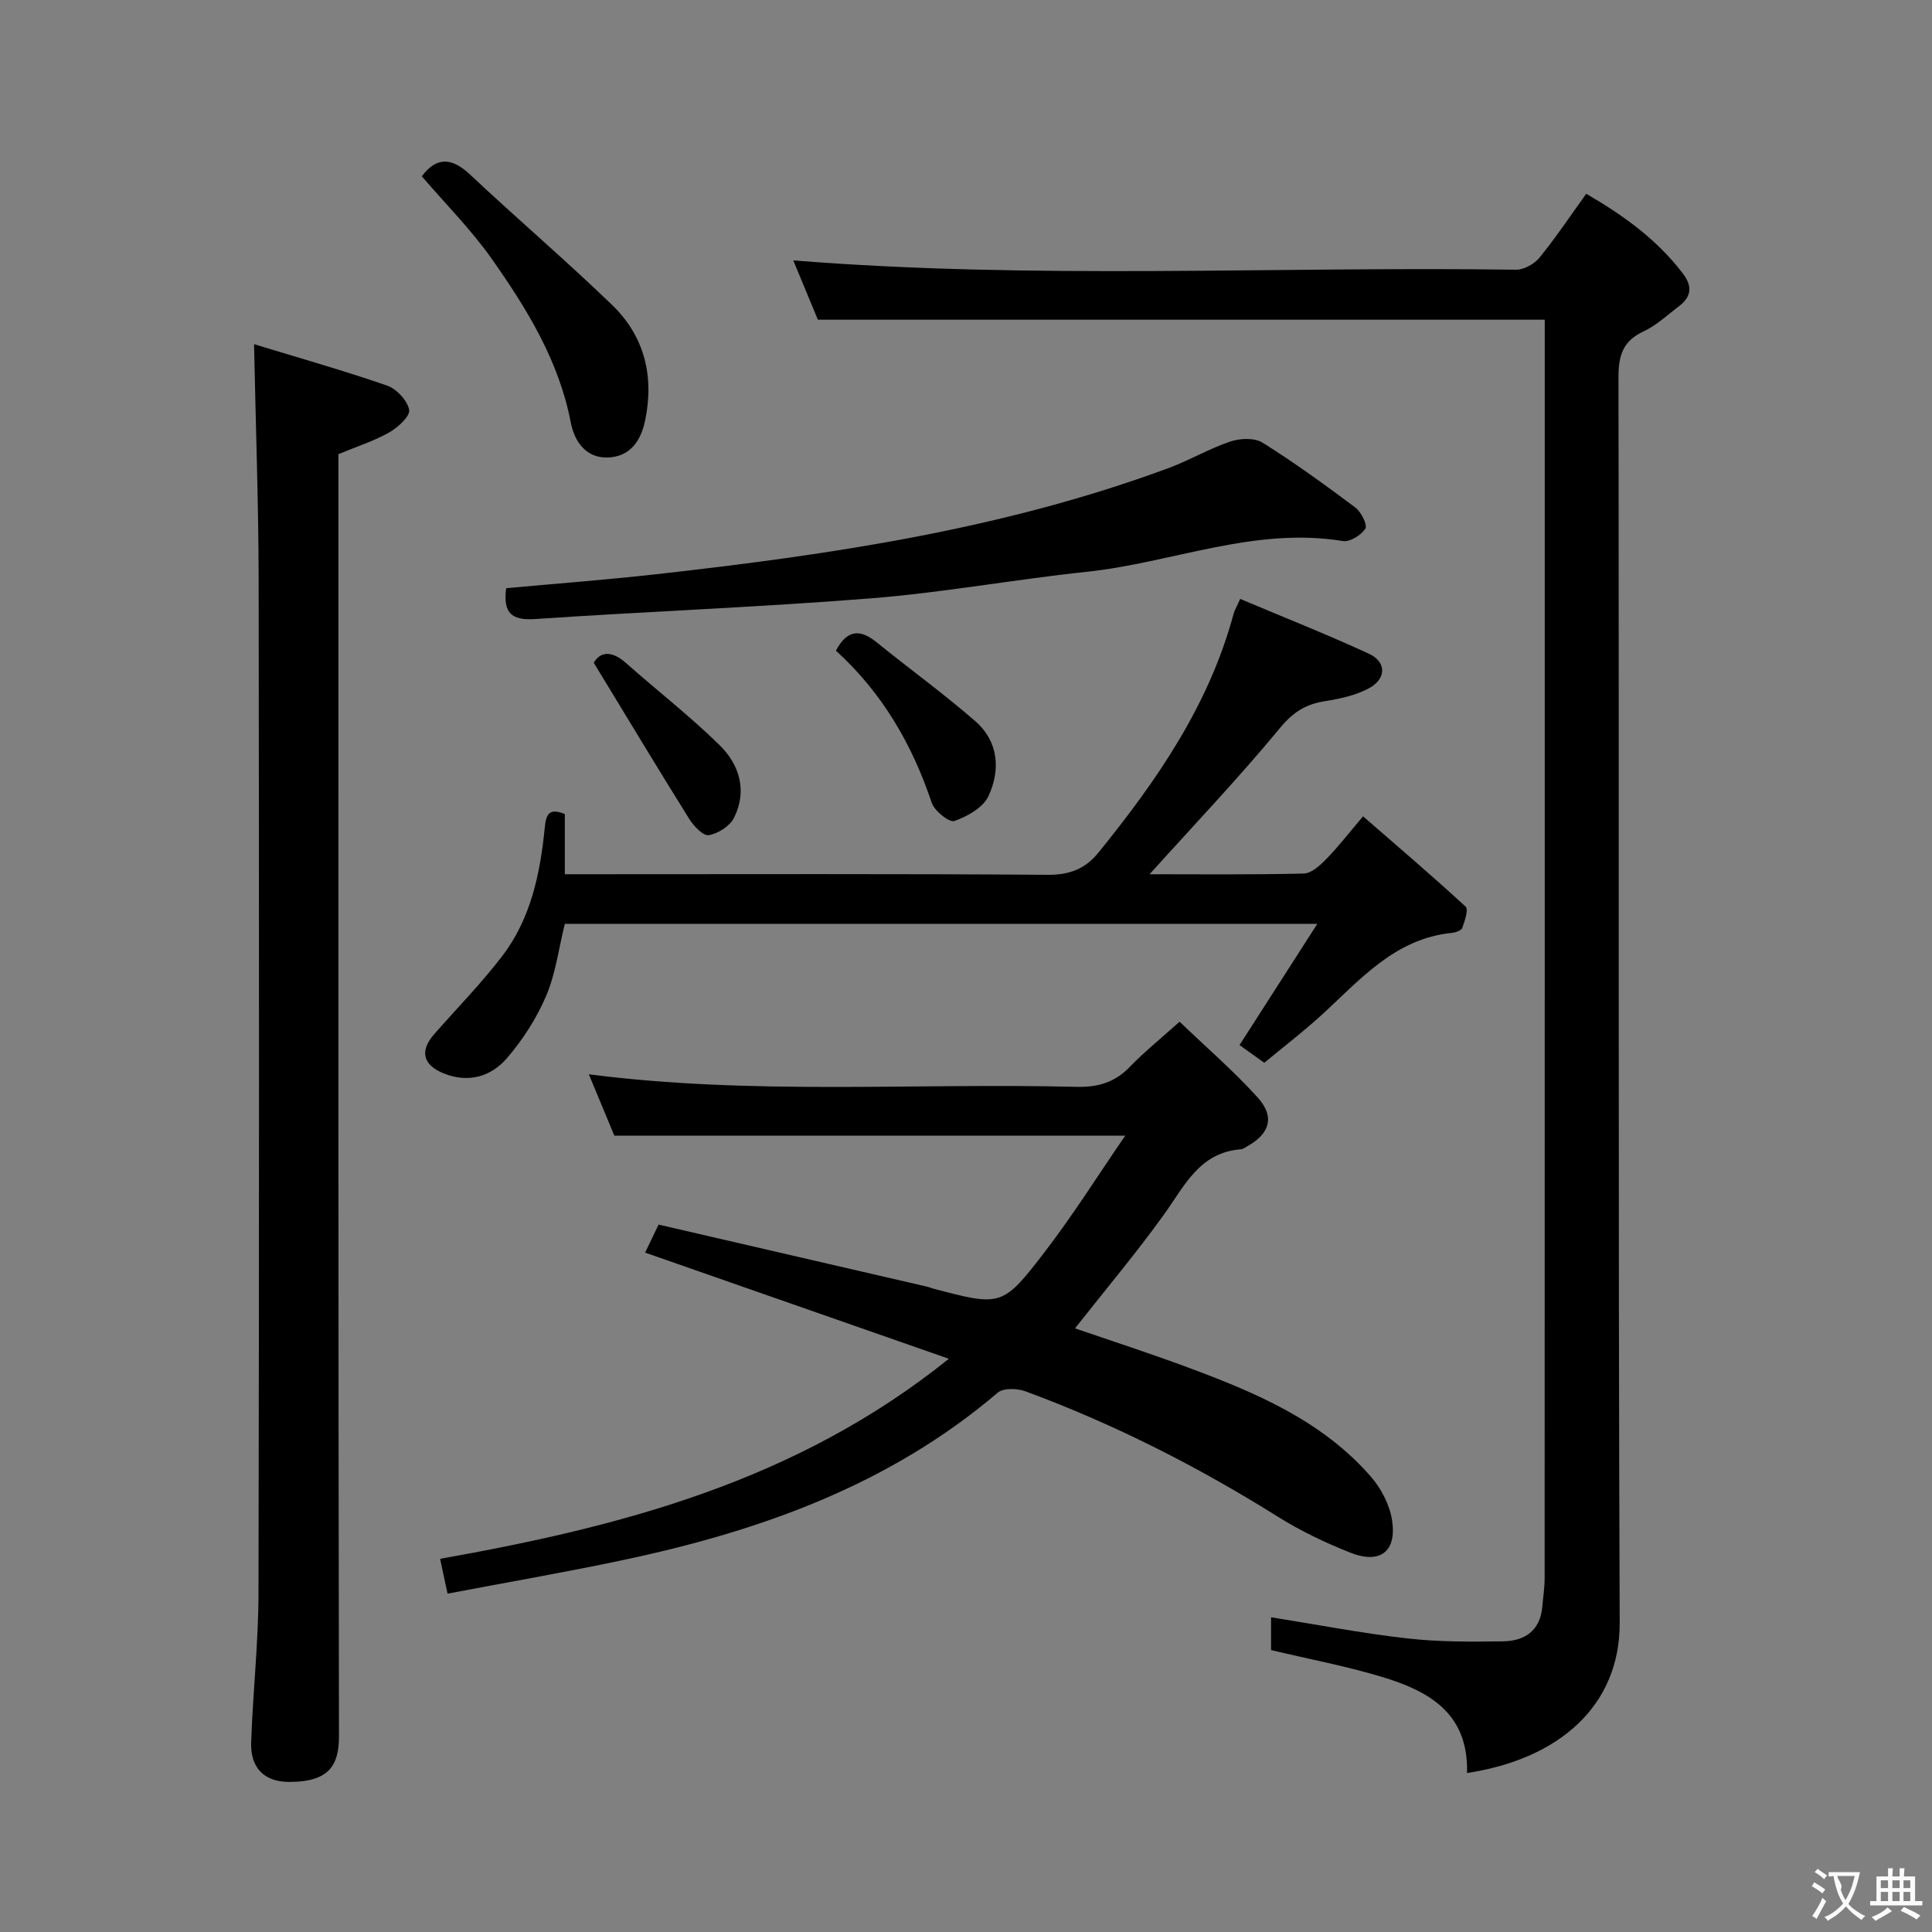 <svg enable-background="new 0 0 400 400" viewBox="0 0 400 400" xmlns="http://www.w3.org/2000/svg"><rect x="0" y="0" width="400" height="400" fill="#808080" stroke="none"/><g fill="#010000"><path d="m303.73 367.08c.35-12.52-8.09-17.05-17.79-19.95-7.41-2.22-15.05-3.66-22.78-5.5 0-2.1 0-4.37 0-6.79 9.54 1.52 18.8 3.31 28.14 4.37 6.59.75 13.29.71 19.94.61 4.41-.07 7.63-2.19 8.07-7.11.17-1.98.49-3.97.49-5.95.03-85.49.02-170.98.02-256.46 0-1.32 0-2.64 0-4.11-50.13 0-99.97 0-150.49 0-1.53-3.69-3.36-8.1-5.09-12.28 49.85 4.01 99.76 1.22 149.63 1.93 1.63.02 3.78-1.17 4.85-2.48 3.36-4.12 6.32-8.56 9.69-13.24 7.6 4.4 14.62 9.42 20.02 16.52 2.04 2.68 1.73 4.83-.84 6.78-2.38 1.8-4.63 3.94-7.29 5.18-4.26 1.98-5.22 4.95-5.21 9.44.13 85.99-.08 171.98.25 257.96.05 17.28-12.7 28.23-31.61 31.08z"/><path d="m92.66 329.95c-.66-3.11-1.03-4.85-1.54-7.21 37.32-6.65 73.64-15.95 105.33-41.42-21.59-7.55-42.12-14.72-62.88-21.98.79-1.64 1.57-3.27 2.78-5.8 18.44 4.26 36.95 8.54 55.46 12.82.48.11.95.31 1.43.44 14.11 3.7 14.31 3.84 23.33-7.96 5.69-7.43 10.68-15.39 16.4-23.72-35.97 0-70.5 0-105.78 0-1.49-3.57-3.31-7.98-5.28-12.7 33.78 4.36 67.39 1.76 100.92 2.6 4.49.11 7.97-.91 11.09-4.14 2.98-3.09 6.35-5.8 10.3-9.35 5.51 5.29 11.16 10.17 16.14 15.66 3.64 4 2.56 7.53-2.13 10.14-.44.24-.89.59-1.35.62-8.54.67-11.6 7.53-15.83 13.42-5.79 8.06-12.21 15.68-18.48 23.65 7.47 2.57 15.33 5.11 23.06 7.98 14.09 5.22 27.95 11 38.15 22.67 2.16 2.47 3.94 5.87 4.43 9.07 1.01 6.51-2.48 9.16-8.65 6.72-5.22-2.07-10.37-4.54-15.12-7.52-16.54-10.35-33.84-19.14-52.15-25.89-1.69-.62-4.54-.71-5.71.28-22.58 19.24-49.47 28.74-77.9 34.73-11.8 2.49-23.7 4.54-36.02 6.89z"/><path d="m52.6 71.26c9.33 2.85 18.54 5.45 27.56 8.58 1.96.68 4.19 3.09 4.55 5.02.24 1.3-2.33 3.65-4.13 4.67-3.13 1.78-6.64 2.89-10.51 4.49v5.5c0 86.63-.05 173.26.11 259.9.01 6.16-2.1 9.49-10.27 9.51-5.21.01-8.08-2.92-7.91-8.15.34-10.29 1.5-20.58 1.52-30.87.14-69.97.13-139.94.03-209.92-.03-15.75-.6-31.52-.95-48.73z"/><path d="m238.01 181c10.02 0 20.97.12 31.91-.14 1.6-.04 3.39-1.69 4.67-3 2.43-2.48 4.57-5.26 7.62-8.85 7.19 6.26 14.34 12.34 21.23 18.7.63.58-.18 2.98-.69 4.4-.19.54-1.38.96-2.15 1.03-11.91 1.2-19.08 9.81-27.12 17.13-3.68 3.35-7.64 6.39-11.73 9.77-1.96-1.4-3.65-2.62-5.12-3.67 5.32-8.29 10.43-16.26 16.11-25.1-53.03 0-104.45 0-155.8 0-1.27 5.12-1.9 10.31-3.87 14.93-1.98 4.63-4.84 9.09-8.13 12.9-3.33 3.85-8.05 5.2-13.16 3.1-4.25-1.75-4.91-4.64-1.89-8.08 4.71-5.37 9.74-10.5 14.07-16.15 5.95-7.77 7.88-17.11 8.83-26.63.27-2.71.85-4.13 4.15-2.81v12.47h5.61c31.49 0 62.98-.11 94.47.12 4.48.03 7.7-1.29 10.36-4.55 12.11-14.92 22.93-30.57 28.02-49.47.21-.77.64-1.47 1.37-3.1 9.01 3.8 17.93 7.33 26.63 11.34 3.73 1.72 3.67 5.25-.08 7.22-2.72 1.43-5.92 2.12-9 2.61-3.92.62-6.55 2.21-9.25 5.48-8.65 10.47-18.03 20.32-27.06 30.35z"/><path d="m104.8 121.78c10.36-.95 20.77-1.74 31.14-2.9 36-4.03 71.76-9.3 105.97-21.96 4.35-1.61 8.42-4.03 12.81-5.51 2.02-.68 5.02-.8 6.68.24 6.61 4.14 12.95 8.74 19.2 13.42 1.21.91 2.56 3.6 2.08 4.37-.85 1.36-3.21 2.82-4.66 2.58-18.34-3.02-35.36 4.51-53.07 6.37-14.86 1.57-29.62 4.29-44.51 5.48-23.2 1.85-46.48 2.72-69.7 4.3-4.97.33-6.6-1.4-5.94-6.39z"/><path d="m87.33 36.5c3.04-4.06 6.18-3.94 10.01-.34 9.69 9.09 19.81 17.74 29.37 26.96 6.69 6.45 8.75 14.67 6.88 23.84-.89 4.36-3.17 7.63-7.78 7.76-4.53.13-6.89-3.35-7.64-7.27-2.46-12.77-9.08-23.53-16.36-33.86-4.28-6.07-9.6-11.4-14.48-17.09z"/><path d="m173.07 134.72c2.22-4.24 4.88-4.61 8.36-1.79 6.8 5.51 13.92 10.65 20.51 16.4 4.8 4.19 5.24 10.09 2.7 15.51-1.11 2.37-4.37 4.2-7.05 5.14-1.05.37-4.12-2.09-4.69-3.78-4.07-12.18-10.35-22.88-19.83-31.48z"/><path d="m122.94 137.23c1.15-2.09 3.45-2.81 6.65.03 6.45 5.71 13.28 11.02 19.42 17.04 4.11 4.03 5.74 9.48 2.95 15.03-.86 1.71-3.28 3.25-5.21 3.58-1.14.2-3.12-1.87-4.04-3.34-6.55-10.49-12.92-21.09-19.77-32.34z"/></g><path d="m377.9 391.2c-.2.3-.4.5-.6.8-.7-.6-1.4-1-2.2-1.5.2-.3.4-.5.5-.8.6.4 1.4.8 2.3 1.5zm-1.8 6.1c-.2-.2-.5-.4-.9-.6.4-.6.8-1.2 1.2-1.9s.7-1.3.9-1.9c.3.3.5.5.8.7-.7 1.3-1.4 2.6-2 3.7zm2.2-9c-.3.3-.5.5-.6.8-.6-.6-1.3-1.1-2-1.5.3-.3.5-.5.6-.7.6.5 1.3.9 2 1.4zm.3.2v-.9h2 4.5c-.3 1.3-.6 2.5-1 3.6s-.9 2.1-1.4 3c.4.5 1 1 1.6 1.4s1.2.8 1.9 1.1c-.3.2-.5.4-.8.8-.4-.3-1-.7-1.6-1.2s-1.2-1.1-1.6-1.6c-.5.6-1.1 1.1-1.7 1.6s-1.4.9-2.1 1.4c-.1-.3-.3-.5-.7-.8.6-.2 1.2-.5 1.9-1s1.4-1.1 2-1.8c-.5-.8-.9-1.6-1.2-2.5s-.6-2-.8-3.2c-.4.1-.7.1-1 .1zm2.5 2.7c.3 1 .7 1.7 1 2.2.3-.5.6-1.1 1-2s.6-1.9.9-3h-3.2-.4c.1.9 1.3 1.8.7 2.8z" fill="#fbfafa"/><path d="m396.5 388.5v1.5 3.6h1.5v.9c-.4 0-1 0-1.7 0h-7.9c-.5 0-.9 0-1.2 0v-.9h1.3v-3.5c0-.7 0-1.2 0-1.6h2.4c0-.8 0-1.4 0-1.7h1c0 .3-.1.8-.1 1.7h1.5c0-.8 0-1.4 0-1.7h1c0 .3-.1.9-.1 1.7zm-8.2 9.2c-.2-.3-.5-.5-.8-.8.8-.3 1.4-.6 1.9-.9s1-.7 1.4-1.1c.3.3.6.5.9.8-1.6 1-2.8 1.6-3.4 2zm2.6-6.8v-1.6h-1.5v1.6zm0 2.7v-1.9h-1.5v1.9zm2.4-2.7v-1.6h-1.5v1.6zm0 2.7v-1.9h-1.5v1.9zm.2 2 .7-.8c.4.2.9.5 1.6.8s1.3.7 1.8 1c-.3.3-.5.5-.8.8-.4-.3-1.5-1-3.3-1.8zm2-4.7v-1.6h-1.4v1.6zm0 2.7v-1.9h-1.4v1.9z" fill="#fbfafa"/></svg>